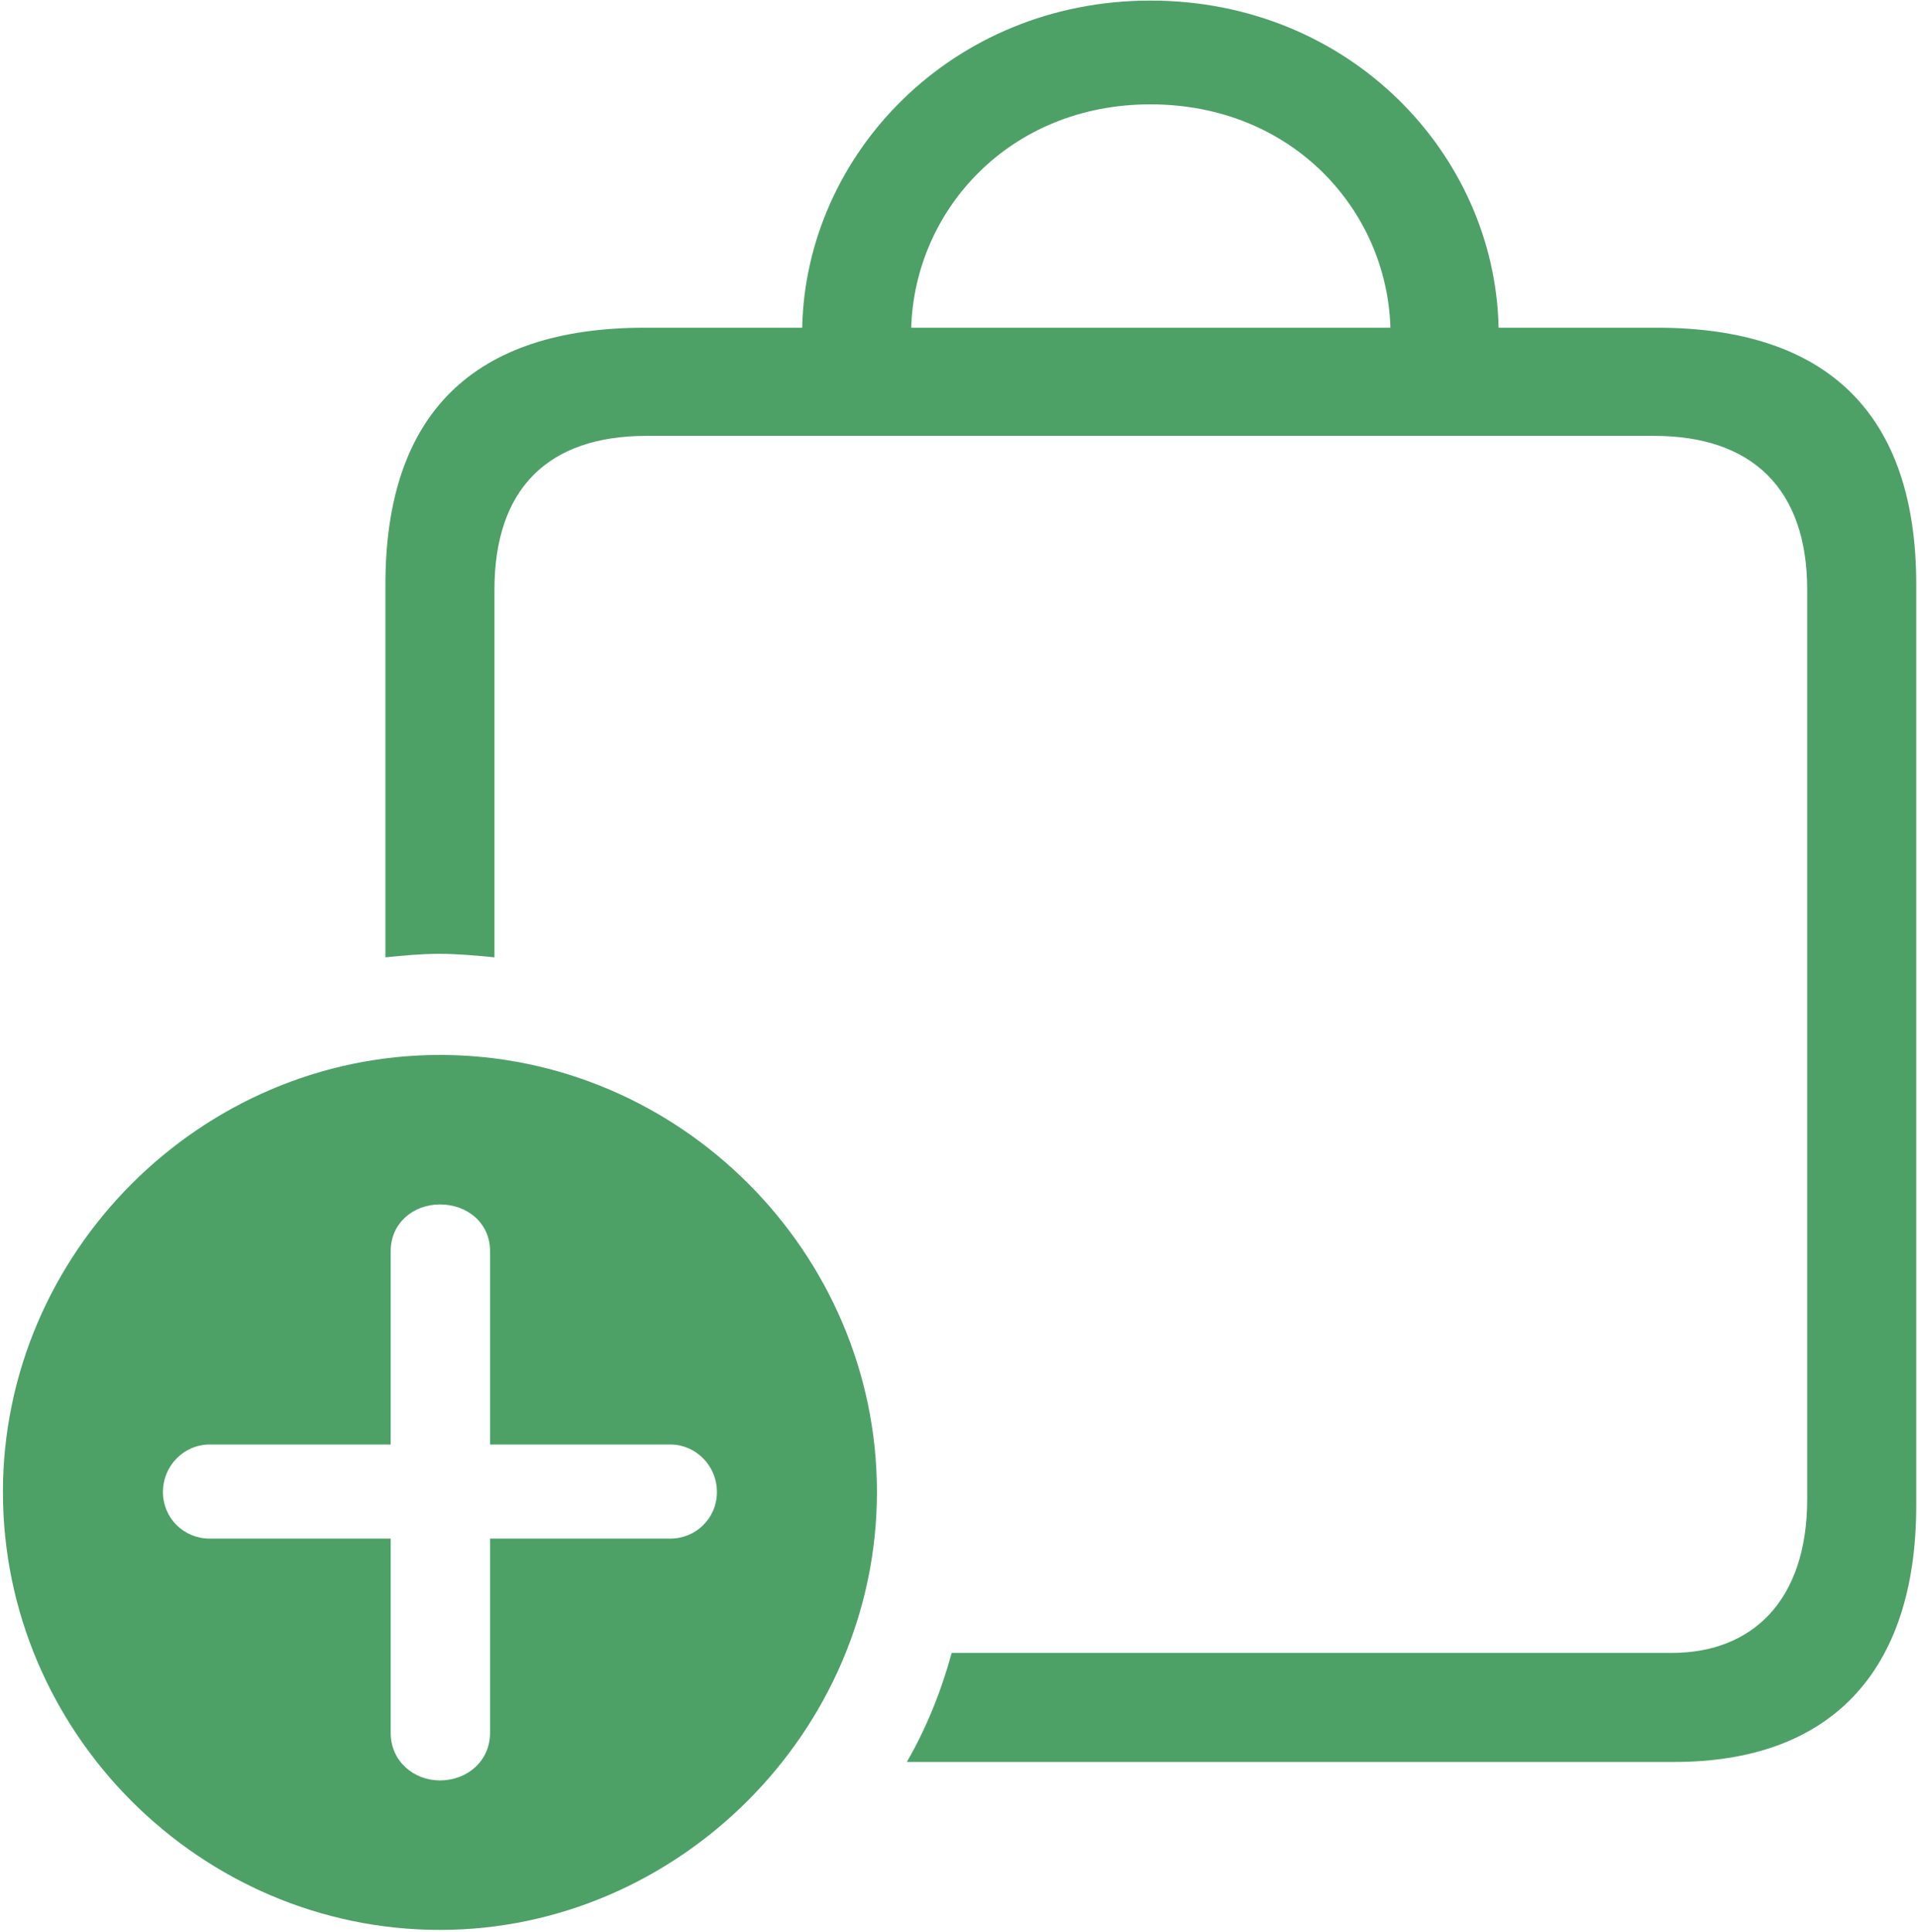 <svg width="409" height="412" viewBox="0 0 409 412" fill="none" xmlns="http://www.w3.org/2000/svg">
<path d="M353.312 69.875H319.562C318.812 32.938 287.875 0.125 245.312 0.125C202.938 0.125 171.812 32.938 171.062 69.875H137.5C100.938 69.875 82.188 88.25 82.188 124.625V204.125C85.938 203.75 89.875 203.375 93.625 203.375C97.562 203.375 101.5 203.75 105.438 204.125V125.75C105.438 104.188 116.875 92.938 137.875 92.938H352.75C373.562 92.938 385.375 104.188 385.375 125.75V319.625C385.375 341.375 373.562 352.438 356.5 352.438H202.938C200.688 360.688 197.5 368.562 193.375 375.688H357.062C389.875 375.688 408.625 356.938 408.625 320.938V124.625C408.625 88.438 389.875 69.875 353.312 69.875ZM245.312 22.25C275.5 22.25 295.75 44.75 296.5 69.875H194.312C195.062 44.75 215.312 22.25 245.312 22.25ZM93.812 411.5C144.438 411.5 187 369.312 187 318.125C187 267.125 145 224.938 93.812 224.938C42.812 224.938 0.625 267.125 0.625 318.125C0.625 369.5 42.812 411.5 93.812 411.5ZM93.812 379.625C88.188 379.625 83.312 375.5 83.312 369.5V328.062H44.688C39.25 328.062 34.75 323.75 34.75 318.125C34.75 312.5 39.25 308 44.688 308H83.312V266.75C83.312 260.75 88.188 256.812 93.812 256.812C99.625 256.812 104.5 260.75 104.5 266.75V308H142.938C148.375 308 152.875 312.5 152.875 318.125C152.875 323.75 148.375 328.062 142.938 328.062H104.5V369.5C104.5 375.5 99.625 379.625 93.812 379.625Z" fill="#4DA167"/>
</svg>
